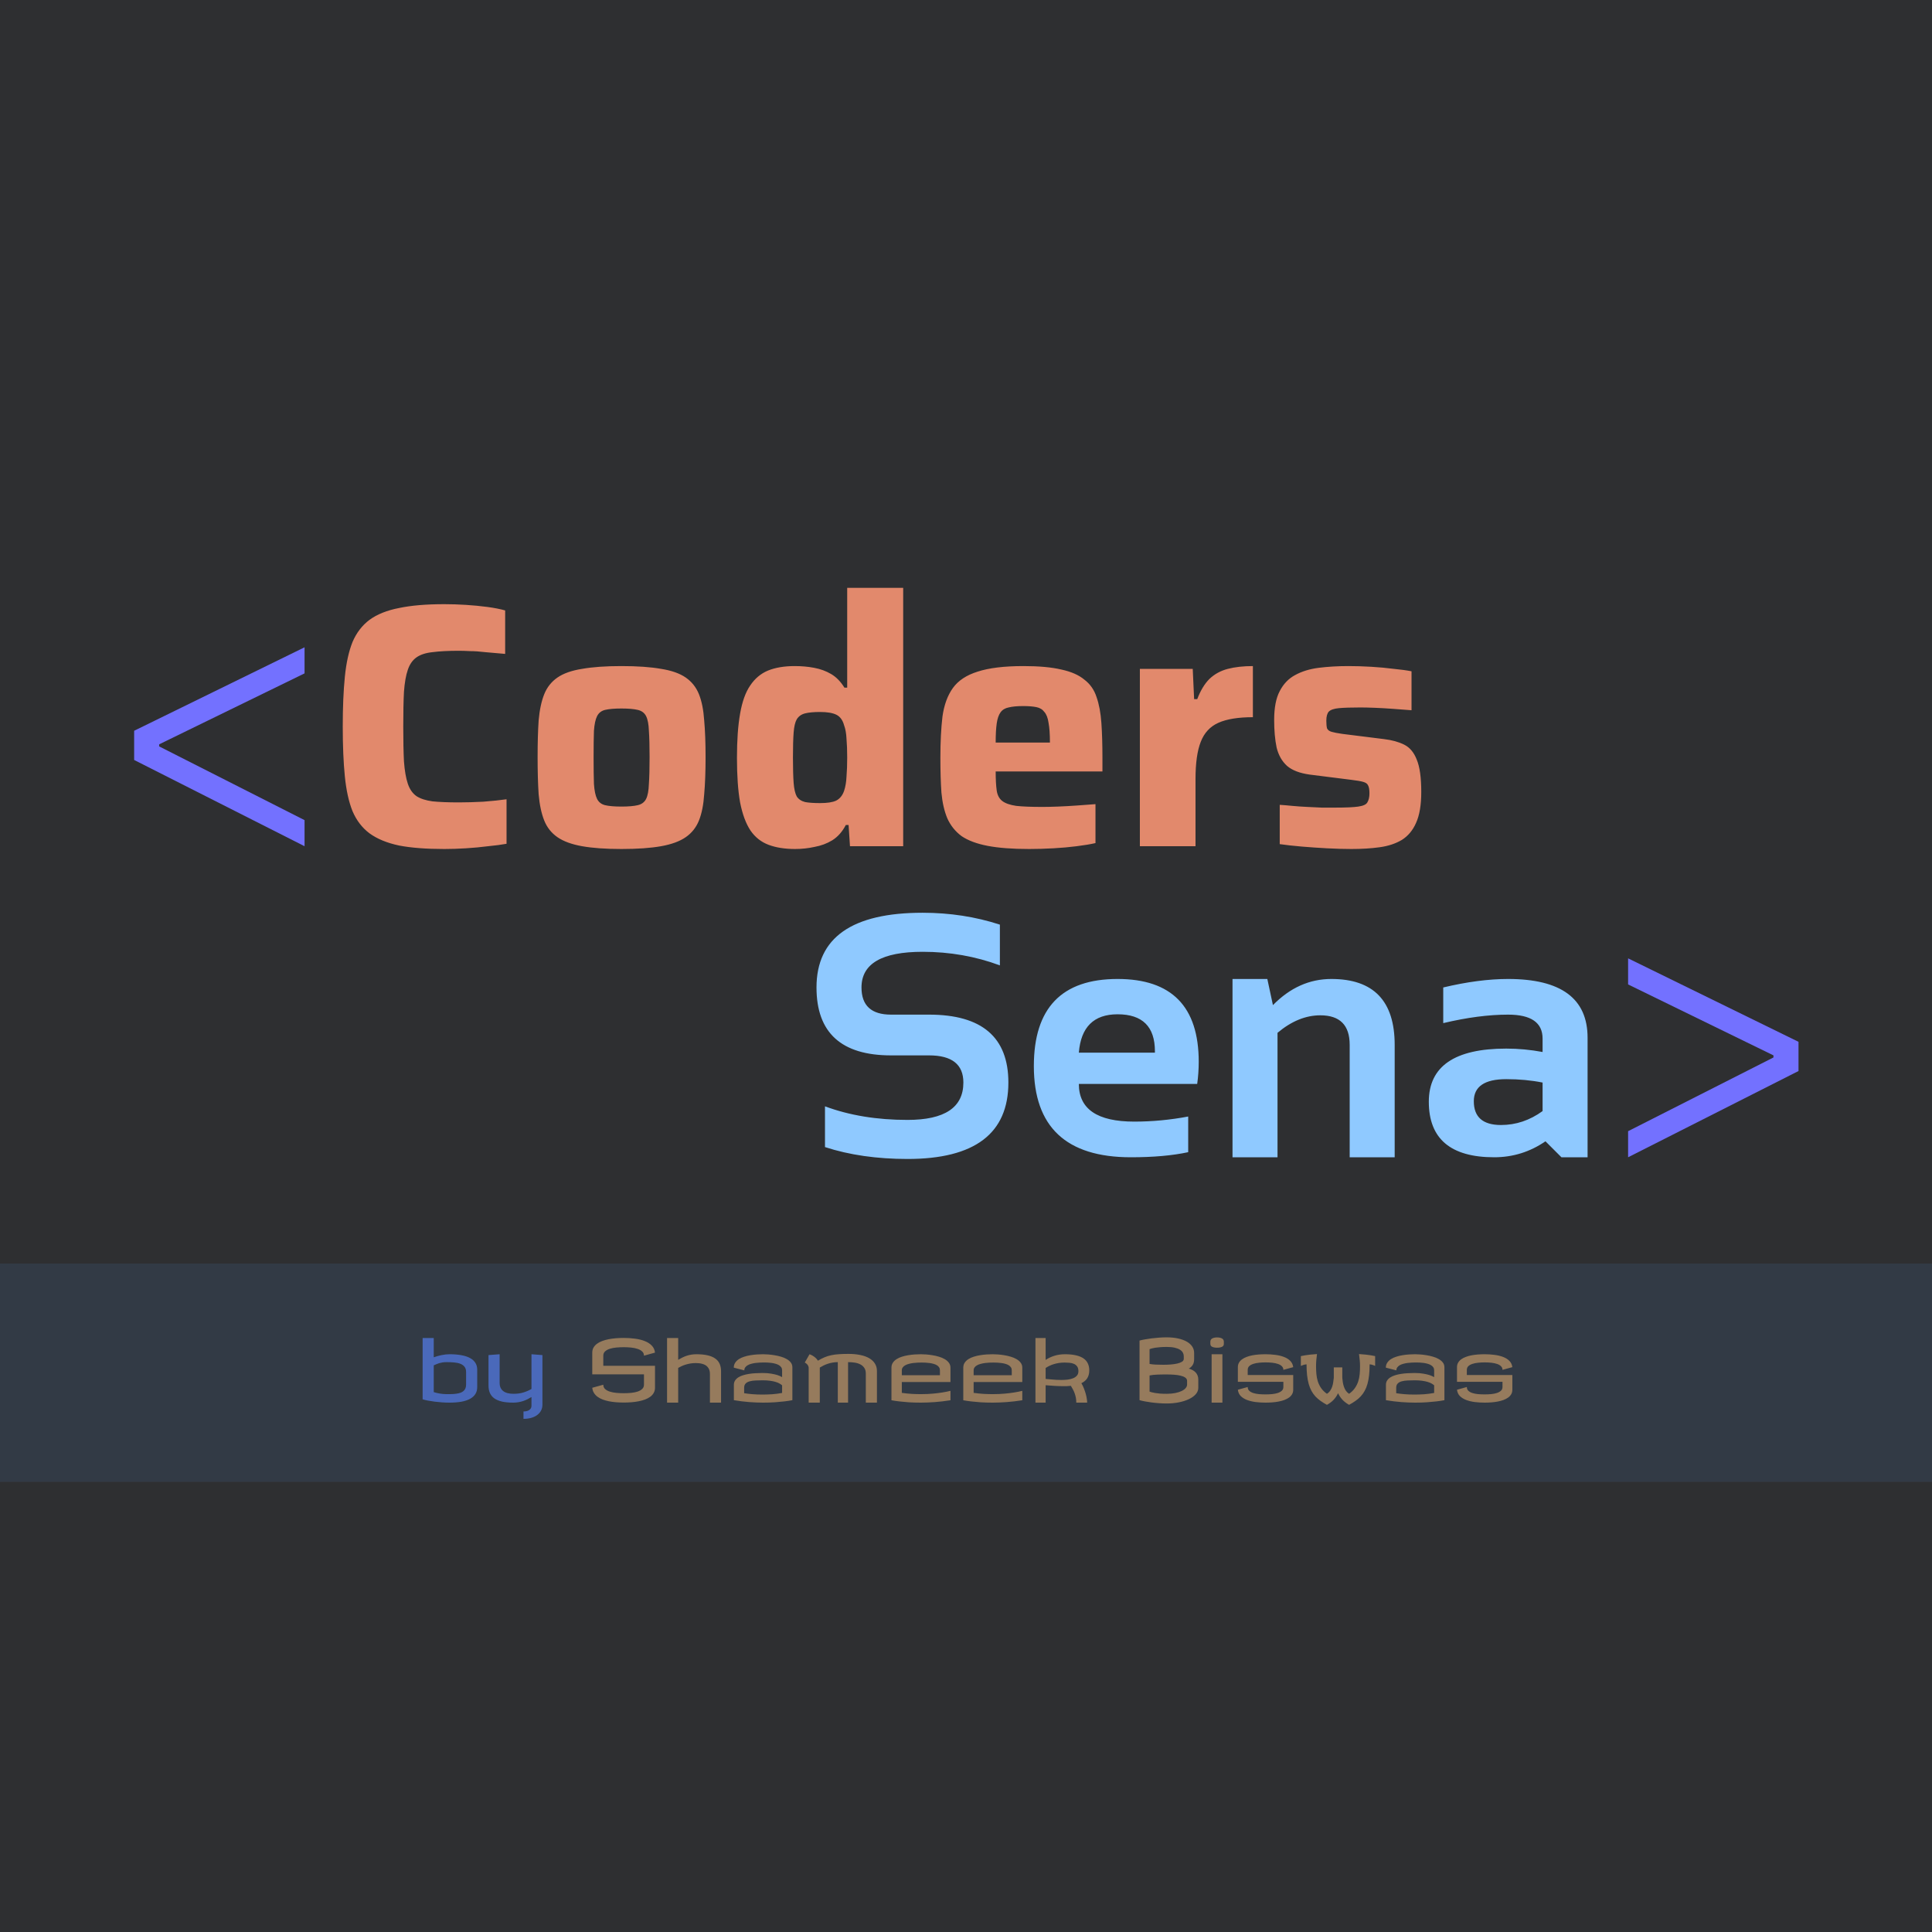 <svg width="1000" height="1000" viewBox="0 0 1000 1000" fill="none" xmlns="http://www.w3.org/2000/svg">
<rect width="1000" height="1000" fill="#2E2F31"/>
<path d="M427.012 593.727V572.633C439.609 577.32 453.848 579.664 469.727 579.664C489.004 579.664 498.643 573.219 498.643 560.328C498.643 550.953 492.725 546.266 480.889 546.266H461.201C435.479 546.266 422.617 534.547 422.617 511.109C422.617 485.328 440.928 472.438 477.549 472.438C491.611 472.438 504.941 474.488 517.539 478.59V499.684C504.941 494.996 491.611 492.652 477.549 492.652C456.455 492.652 445.908 498.805 445.908 511.109C445.908 520.484 451.006 525.172 461.201 525.172H480.889C508.252 525.172 521.934 536.891 521.934 560.328C521.934 586.695 504.531 599.879 469.727 599.879C453.848 599.879 439.609 597.828 427.012 593.727ZM578.447 506.715C606.455 506.715 620.459 521.012 620.459 549.605C620.459 553.414 620.195 557.223 619.668 561.031H558.408C558.408 574.039 567.959 580.543 587.061 580.543C596.377 580.543 605.693 579.664 615.01 577.906V596.363C606.865 598.121 596.963 599 585.303 599C551.846 599 535.117 583.268 535.117 551.803C535.117 521.744 549.561 506.715 578.447 506.715ZM558.408 544.859H597.783V544.156C597.783 531.383 591.338 524.996 578.447 524.996C566.143 524.996 559.463 531.617 558.408 544.859ZM637.949 599V506.715H655.967L658.867 520.25C667.715 511.227 677.793 506.715 689.102 506.715C710.957 506.715 721.885 518.082 721.885 540.816V599H698.594V540.816C698.594 530.621 693.525 525.523 683.389 525.523C675.83 525.523 668.447 528.541 661.24 534.576V599H637.949ZM739.551 570.26C739.551 551.92 752.91 542.75 779.629 542.75C785.898 542.75 792.168 543.336 798.438 544.508V537.564C798.438 529.303 792.49 525.172 780.596 525.172C770.518 525.172 759.326 526.637 747.021 529.566V511.109C759.326 508.18 770.518 506.715 780.596 506.715C808.018 506.715 821.729 516.852 821.729 537.125V599H808.193L799.932 590.738C791.904 596.246 783.057 599 773.389 599C750.83 599 739.551 589.42 739.551 570.26ZM798.438 560.328C792.578 559.156 786.309 558.57 779.629 558.57C768.438 558.57 762.842 562.379 762.842 569.996C762.842 578.199 767.529 582.301 776.904 582.301C784.639 582.301 791.816 579.898 798.438 575.094V560.328Z" fill="#8FC9FF"/>
<path d="M842.703 585.5L917.943 547.34V546.26L842.703 509.54V496.04L930.903 539.24V554.36L842.703 599V585.5Z" fill="#7371FF"/>
<path d="M69.436 393.36V378.24L157.636 335.04V348.54L82.396 385.26V386.34L157.636 424.5V438L69.436 393.36Z" fill="#7371FF"/>
<path d="M229.968 439.44C220.608 439.44 212.808 438.84 206.568 437.64C200.328 436.32 195.228 434.22 191.268 431.34C187.428 428.46 184.488 424.62 182.448 419.82C180.528 415.02 179.208 409.02 178.488 401.82C177.768 394.62 177.408 386.04 177.408 376.08C177.408 366.12 177.768 357.54 178.488 350.34C179.208 343.14 180.528 337.14 182.448 332.34C184.488 327.54 187.428 323.7 191.268 320.82C195.228 317.94 200.328 315.9 206.568 314.7C212.808 313.38 220.608 312.72 229.968 312.72C233.568 312.72 237.288 312.84 241.128 313.08C244.968 313.32 248.688 313.68 252.288 314.16C255.888 314.64 258.948 315.24 261.468 315.96V338.46C257.748 338.1 254.328 337.8 251.208 337.56C248.208 337.2 245.568 337.02 243.288 337.02C241.008 336.9 239.088 336.84 237.528 336.84C232.008 336.84 227.448 337.08 223.848 337.56C220.368 337.92 217.608 338.82 215.568 340.26C213.528 341.7 212.028 343.86 211.068 346.74C210.108 349.5 209.448 353.28 209.088 358.08C208.848 362.76 208.728 368.76 208.728 376.08C208.728 383.28 208.848 389.28 209.088 394.08C209.448 398.88 210.108 402.72 211.068 405.6C212.028 408.48 213.528 410.64 215.568 412.08C217.608 413.4 220.368 414.3 223.848 414.78C227.448 415.14 232.008 415.32 237.528 415.32C241.248 415.32 245.448 415.2 250.128 414.96C254.808 414.6 258.828 414.18 262.188 413.7V436.74C259.548 437.22 256.368 437.64 252.648 438C248.928 438.48 245.088 438.84 241.128 439.08C237.288 439.32 233.568 439.44 229.968 439.44ZM321.644 439.44C313.484 439.44 306.704 438.96 301.304 438C295.904 437.04 291.644 435.48 288.524 433.32C285.404 431.16 283.124 428.28 281.684 424.68C280.244 421.08 279.284 416.58 278.804 411.18C278.444 405.78 278.264 399.36 278.264 391.92C278.264 384.48 278.444 378.12 278.804 372.84C279.284 367.44 280.244 362.94 281.684 359.34C283.124 355.74 285.404 352.86 288.524 350.7C291.644 348.54 295.904 347.04 301.304 346.2C306.704 345.24 313.484 344.76 321.644 344.76C329.924 344.76 336.764 345.24 342.164 346.2C347.564 347.04 351.824 348.54 354.944 350.7C358.064 352.86 360.344 355.74 361.784 359.34C363.224 362.94 364.124 367.44 364.484 372.84C364.964 378.12 365.204 384.48 365.204 391.92C365.204 399.36 364.964 405.78 364.484 411.18C364.124 416.58 363.224 421.08 361.784 424.68C360.344 428.28 358.064 431.16 354.944 433.32C351.824 435.48 347.564 437.04 342.164 438C336.764 438.96 329.924 439.44 321.644 439.44ZM321.644 417.48C325.244 417.48 328.064 417.24 330.104 416.76C332.144 416.28 333.584 415.2 334.424 413.52C335.264 411.84 335.744 409.26 335.864 405.78C336.104 402.3 336.224 397.68 336.224 391.92C336.224 386.16 336.104 381.6 335.864 378.24C335.744 374.88 335.264 372.36 334.424 370.68C333.584 369 332.144 367.92 330.104 367.44C328.064 366.96 325.244 366.72 321.644 366.72C318.044 366.72 315.224 366.96 313.184 367.44C311.264 367.92 309.884 369 309.044 370.68C308.204 372.36 307.664 374.88 307.424 378.24C307.304 381.6 307.244 386.16 307.244 391.92C307.244 397.68 307.304 402.3 307.424 405.78C307.664 409.26 308.204 411.84 309.044 413.52C309.884 415.2 311.264 416.28 313.184 416.76C315.224 417.24 318.044 417.48 321.644 417.48ZM411.508 439.44C406.228 439.44 401.668 438.72 397.828 437.28C393.988 435.84 390.868 433.38 388.468 429.9C386.068 426.3 384.268 421.44 383.068 415.32C381.988 409.2 381.448 401.52 381.448 392.28C381.448 383.16 381.988 375.54 383.068 369.42C384.148 363.18 385.888 358.32 388.288 354.84C390.688 351.24 393.748 348.66 397.468 347.1C401.308 345.54 405.928 344.76 411.328 344.76C414.928 344.76 418.288 345.06 421.408 345.66C424.648 346.26 427.588 347.34 430.228 348.9C432.868 350.46 435.148 352.8 437.068 355.92H438.508V304.26H467.488V438H439.948L439.228 427.02H437.788C435.988 430.5 433.648 433.14 430.768 434.94C428.008 436.62 424.948 437.76 421.588 438.36C418.348 439.08 414.988 439.44 411.508 439.44ZM424.468 415.68C428.188 415.68 430.948 415.26 432.748 414.42C434.668 413.46 436.048 411.78 436.888 409.38C437.608 407.22 438.028 404.76 438.148 402C438.388 399.12 438.508 395.82 438.508 392.1C438.508 388.38 438.388 385.14 438.148 382.38C438.028 379.62 437.608 377.28 436.888 375.36C436.168 372.72 434.848 370.92 432.928 369.96C431.008 369 428.188 368.52 424.468 368.52C421.228 368.52 418.648 368.76 416.728 369.24C414.808 369.72 413.368 370.74 412.408 372.3C411.568 373.74 411.028 376.02 410.788 379.14C410.548 382.26 410.428 386.58 410.428 392.1C410.428 397.62 410.548 402 410.788 405.24C411.028 408.36 411.568 410.7 412.408 412.26C413.368 413.7 414.808 414.66 416.728 415.14C418.648 415.5 421.228 415.68 424.468 415.68ZM532.641 439.44C524.001 439.44 516.861 438.9 511.221 437.82C505.581 436.74 501.081 435.06 497.721 432.78C494.481 430.38 492.021 427.32 490.341 423.6C488.781 419.88 487.761 415.44 487.281 410.28C486.921 405.12 486.741 399.12 486.741 392.28C486.741 384 487.101 376.86 487.821 370.86C488.661 364.86 490.461 359.94 493.221 356.1C495.981 352.26 500.241 349.44 506.001 347.64C511.881 345.72 519.801 344.76 529.761 344.76C537.801 344.76 544.341 345.36 549.381 346.56C554.421 347.64 558.381 349.38 561.261 351.78C564.261 354.06 566.361 357.06 567.561 360.78C568.881 364.5 569.721 369 570.081 374.28C570.441 379.44 570.621 385.44 570.621 392.28V399.3H515.361C515.361 403.38 515.541 406.68 515.901 409.2C516.261 411.6 517.221 413.4 518.781 414.6C520.341 415.8 522.741 416.64 525.981 417.12C529.221 417.48 533.721 417.66 539.481 417.66C541.761 417.66 544.461 417.6 547.581 417.48C550.701 417.36 553.941 417.18 557.301 416.94C560.781 416.7 564.021 416.46 567.021 416.22V436.38C564.381 436.98 561.141 437.52 557.301 438C553.581 438.48 549.561 438.84 545.241 439.08C540.921 439.32 536.721 439.44 532.641 439.44ZM543.441 387.24V384.36C543.441 380.04 543.201 376.62 542.721 374.1C542.361 371.58 541.641 369.72 540.561 368.52C539.601 367.2 538.221 366.36 536.421 366C534.621 365.64 532.341 365.46 529.581 365.46C526.461 365.46 523.941 365.7 522.021 366.18C520.221 366.54 518.841 367.38 517.881 368.7C516.921 370.02 516.261 371.94 515.901 374.46C515.541 376.98 515.361 380.28 515.361 384.36H546.501L543.441 387.24ZM589.996 438V346.2H617.356L618.076 361.86H619.696C621.376 357.42 623.476 353.94 625.996 351.42C628.636 348.9 631.816 347.16 635.536 346.2C639.256 345.24 643.576 344.76 648.496 344.76V371.22C640.936 371.22 634.996 372.18 630.676 374.1C626.356 376.02 623.296 379.32 621.496 384C619.696 388.56 618.796 394.98 618.796 403.26V438H589.996ZM699.464 439.44C695.624 439.44 691.424 439.32 686.864 439.08C682.424 438.84 678.044 438.54 673.724 438.18C669.524 437.82 665.744 437.4 662.384 436.92V416.58C664.304 416.7 666.464 416.88 668.864 417.12C671.384 417.36 673.964 417.54 676.604 417.66C679.244 417.78 681.764 417.9 684.164 418.02C686.684 418.02 688.964 418.02 691.004 418.02C696.644 418.02 700.664 417.84 703.064 417.48C705.584 417.12 707.144 416.4 707.744 415.32C708.464 414.12 708.824 412.56 708.824 410.64C708.824 408.72 708.584 407.34 708.104 406.5C707.744 405.66 706.904 405.06 705.584 404.7C704.384 404.34 702.284 403.98 699.284 403.62L677.864 400.92C672.704 400.2 668.804 398.7 666.164 396.42C663.524 394.02 661.724 390.84 660.764 386.88C659.924 382.8 659.504 378.06 659.504 372.66C659.504 366.3 660.464 361.32 662.384 357.72C664.304 354 666.944 351.24 670.304 349.44C673.784 347.52 677.864 346.26 682.544 345.66C687.344 345.06 692.444 344.76 697.844 344.76C701.684 344.76 705.644 344.88 709.724 345.12C713.804 345.36 717.704 345.72 721.424 346.2C725.144 346.56 728.204 346.98 730.604 347.46V367.62C727.604 367.38 724.424 367.14 721.064 366.9C717.824 366.66 714.704 366.48 711.704 366.36C708.704 366.24 706.184 366.18 704.144 366.18C699.344 366.18 695.624 366.3 692.984 366.54C690.464 366.78 688.724 367.38 687.764 368.34C686.924 369.3 686.504 370.86 686.504 373.02C686.504 374.7 686.624 376.02 686.864 376.98C687.224 377.82 688.004 378.42 689.204 378.78C690.404 379.14 692.264 379.5 694.784 379.86L716.384 382.56C720.464 383.04 723.944 384 726.824 385.44C729.704 386.88 731.864 389.46 733.304 393.18C734.864 396.9 735.644 402.48 735.644 409.92C735.644 416.64 734.744 421.98 732.944 425.94C731.264 429.78 728.804 432.72 725.564 434.76C722.324 436.68 718.484 437.94 714.044 438.54C709.724 439.14 704.864 439.44 699.464 439.44Z" fill="#E2896C"/>
<rect y="654" width="1000" height="113" fill="#62A1FF" fill-opacity="0.1"/>
<g opacity="0.7">
<path d="M232.681 700.951C234.937 700.951 236.951 701.112 238.723 701.435C240.51 701.742 242.012 702.226 243.228 702.885C244.458 703.544 245.396 704.379 246.04 705.39C246.685 706.4 247.007 707.602 247.007 708.993V717.958C247.007 719.35 246.685 720.551 246.04 721.562C245.396 722.572 244.458 723.407 243.228 724.066C242.012 724.726 240.51 725.216 238.723 725.539C236.951 725.846 234.937 726 232.681 726C231.421 726 230.132 725.956 228.813 725.868C227.495 725.766 226.221 725.641 224.99 725.495C223.76 725.333 222.603 725.15 221.519 724.945C220.435 724.74 219.512 724.521 218.75 724.286V692.558H224.507V702.533C225.811 702.064 227.173 701.684 228.594 701.391C230.029 701.098 231.392 700.951 232.681 700.951ZM231.099 705.038C230.337 705.038 229.641 705.089 229.011 705.192C228.381 705.294 227.795 705.426 227.253 705.587C226.726 705.749 226.235 705.932 225.781 706.137C225.327 706.327 224.902 706.518 224.507 706.708V720.551C224.902 720.683 225.356 720.814 225.869 720.946C226.382 721.063 226.924 721.173 227.495 721.276C228.081 721.378 228.674 721.459 229.275 721.518C229.89 721.576 230.498 721.605 231.099 721.605C232.007 721.605 232.893 721.598 233.757 721.583C234.622 721.554 235.427 721.488 236.174 721.386C236.921 721.283 237.603 721.129 238.218 720.924C238.848 720.719 239.382 720.434 239.822 720.067C240.276 719.687 240.627 719.225 240.876 718.683C241.125 718.126 241.25 717.445 241.25 716.64V710.18C241.25 709.022 240.979 708.107 240.437 707.433C239.895 706.745 239.163 706.225 238.24 705.873C237.317 705.521 236.24 705.294 235.01 705.192C233.779 705.089 232.476 705.038 231.099 705.038ZM258.608 715.805C258.608 716.625 258.718 717.335 258.938 717.936C259.158 718.522 259.458 719.027 259.839 719.452C260.22 719.862 260.652 720.199 261.135 720.463C261.633 720.727 262.153 720.932 262.695 721.078C263.237 721.21 263.787 721.305 264.343 721.364C264.9 721.408 265.435 721.43 265.947 721.43C267.808 721.43 269.5 721.188 271.023 720.705C272.546 720.221 273.901 719.628 275.088 718.925V700.951L280.757 701.391V727.099C280.757 728.139 280.537 729.105 280.098 729.999C279.658 730.893 279.021 731.662 278.186 732.306C277.351 732.965 276.326 733.478 275.11 733.844C273.894 734.21 272.51 734.394 270.957 734.394V730.57C271.543 730.57 272.085 730.512 272.583 730.395C273.081 730.277 273.513 730.094 273.879 729.845C274.26 729.611 274.553 729.311 274.758 728.944C274.978 728.593 275.088 728.183 275.088 727.714V723.1C274.399 723.524 273.696 723.913 272.979 724.264C272.275 724.616 271.536 724.923 270.759 725.187C269.983 725.436 269.17 725.634 268.32 725.78C267.471 725.927 266.577 726 265.64 726C263.369 726 261.428 725.817 259.817 725.451C258.206 725.07 256.88 724.513 255.84 723.781C254.814 723.034 254.06 722.111 253.577 721.012C253.093 719.914 252.852 718.632 252.852 717.167V701.391L258.608 700.951V715.805Z" fill="#547EEB"/>
<path d="M322.856 692.514C324.849 692.514 326.775 692.638 328.635 692.887C330.51 693.122 332.188 693.532 333.667 694.118C335.161 694.689 336.384 695.465 337.336 696.447C338.303 697.428 338.867 698.651 339.028 700.116L333.315 701.698C333.315 700.819 333.015 700.102 332.415 699.545C331.829 698.974 331.045 698.527 330.063 698.205C329.097 697.868 327.983 697.633 326.724 697.501C325.479 697.37 324.189 697.304 322.856 697.304C321.553 697.304 320.271 697.362 319.011 697.479C317.751 697.597 316.616 697.816 315.605 698.139C314.609 698.461 313.804 698.908 313.188 699.479C312.573 700.05 312.266 700.79 312.266 701.698V706.928H339.028V718.31C339.028 719.291 338.809 720.17 338.369 720.946C337.944 721.708 337.351 722.375 336.589 722.946C335.842 723.502 334.949 723.979 333.909 724.374C332.883 724.755 331.77 725.062 330.569 725.297C329.382 725.531 328.13 725.7 326.812 725.802C325.493 725.905 324.175 725.956 322.856 725.956C321.509 725.956 320.183 725.905 318.879 725.802C317.576 725.7 316.338 725.531 315.166 725.297C313.994 725.062 312.903 724.755 311.892 724.374C310.896 723.979 310.017 723.502 309.255 722.946C308.494 722.375 307.878 721.708 307.41 720.946C306.941 720.185 306.655 719.306 306.553 718.31L312.266 716.728C312.266 717.636 312.573 718.375 313.188 718.947C313.804 719.518 314.609 719.965 315.605 720.287C316.616 720.609 317.751 720.829 319.011 720.946C320.271 721.063 321.553 721.122 322.856 721.122C324.189 721.122 325.479 721.063 326.724 720.946C327.983 720.814 329.097 720.587 330.063 720.265C331.045 719.928 331.829 719.474 332.415 718.903C333.015 718.332 333.315 717.606 333.315 716.728V711.366H306.553V700.116C306.553 699.135 306.765 698.271 307.19 697.523C307.629 696.762 308.223 696.103 308.97 695.546C309.731 694.975 310.632 694.499 311.672 694.118C312.712 693.722 313.833 693.407 315.034 693.173C316.25 692.938 317.517 692.77 318.835 692.667C320.168 692.565 321.509 692.514 322.856 692.514ZM360.474 700.951C362.729 700.951 364.663 701.142 366.274 701.522C367.886 701.889 369.204 702.445 370.229 703.192C371.27 703.925 372.024 704.84 372.493 705.939C372.976 707.038 373.218 708.319 373.218 709.784V726H367.461V711.146C367.461 710.326 367.351 709.623 367.131 709.037C366.912 708.437 366.611 707.931 366.23 707.521C365.864 707.096 365.432 706.752 364.934 706.488C364.436 706.225 363.916 706.027 363.374 705.895C362.847 705.749 362.305 705.653 361.748 705.609C361.191 705.551 360.664 705.521 360.166 705.521C359.229 705.521 358.335 705.587 357.485 705.719C356.636 705.851 355.83 706.034 355.068 706.269C354.307 706.488 353.589 706.752 352.915 707.06C352.241 707.367 351.611 707.689 351.025 708.026V726H345.269V692.558H351.025V703.852C351.699 703.441 352.388 703.061 353.091 702.709C353.794 702.357 354.526 702.05 355.288 701.786C356.064 701.522 356.877 701.317 357.727 701.171C358.591 701.024 359.507 700.951 360.474 700.951ZM404.814 717.035C404.448 716.713 403.994 716.398 403.452 716.09C402.91 715.783 402.244 715.512 401.453 715.277C400.662 715.028 399.717 714.831 398.618 714.684C397.534 714.523 396.26 714.442 394.795 714.442C393.491 714.442 392.253 714.472 391.082 714.53C389.924 714.574 388.906 714.721 388.027 714.97C387.148 715.204 386.453 715.585 385.94 716.112C385.427 716.64 385.171 717.372 385.171 718.31V721.122C386.46 721.327 387.881 721.496 389.434 721.627C390.986 721.759 392.715 721.825 394.619 721.825C396.143 721.825 397.761 721.774 399.475 721.671C401.204 721.554 402.983 721.327 404.814 720.99V717.035ZM394.927 700.951C395.659 700.951 396.545 700.988 397.585 701.061C398.625 701.134 399.709 701.266 400.837 701.457C401.965 701.632 403.079 701.881 404.177 702.204C405.291 702.511 406.287 702.921 407.166 703.434C408.059 703.932 408.777 704.533 409.319 705.236C409.861 705.939 410.132 706.767 410.132 707.719V724.726C408.901 724.975 407.51 725.187 405.957 725.363C404.624 725.524 403.035 725.67 401.189 725.802C399.343 725.934 397.285 726 395.015 726C392.759 726 390.356 725.905 387.808 725.714C385.273 725.524 382.622 725.194 379.854 724.726V716.815C379.854 715.966 380.051 715.226 380.447 714.596C380.857 713.952 381.414 713.402 382.117 712.948C382.82 712.494 383.647 712.121 384.6 711.828C385.552 711.535 386.577 711.3 387.676 711.125C388.774 710.949 389.917 710.832 391.104 710.773C392.29 710.7 393.477 710.663 394.663 710.663C396.465 710.663 397.996 710.78 399.255 711.015C400.53 711.234 401.584 711.476 402.419 711.74C403.386 712.062 404.185 712.421 404.814 712.816V709.257C404.814 708.656 404.668 708.144 404.375 707.719C404.082 707.279 403.687 706.913 403.188 706.62C402.69 706.312 402.119 706.071 401.475 705.895C400.83 705.705 400.156 705.558 399.453 705.456C398.75 705.353 398.032 705.287 397.3 705.258C396.582 705.229 395.908 705.214 395.278 705.214C394.619 705.214 393.916 705.236 393.169 705.28C392.422 705.309 391.675 705.375 390.928 705.478C390.195 705.58 389.485 705.727 388.796 705.917C388.123 706.093 387.522 706.334 386.995 706.642C386.467 706.95 386.042 707.323 385.72 707.763C385.413 708.188 385.259 708.7 385.259 709.301L379.81 707.895C379.81 706.913 380.051 706.063 380.535 705.346C381.018 704.613 381.655 703.991 382.446 703.478C383.252 702.965 384.175 702.548 385.215 702.226C386.255 701.889 387.332 701.632 388.445 701.457C389.573 701.266 390.693 701.134 391.807 701.061C392.92 700.988 393.96 700.951 394.927 700.951ZM439.18 700.775C441.436 700.775 443.472 700.966 445.288 701.347C447.104 701.713 448.65 702.27 449.924 703.017C451.199 703.764 452.18 704.694 452.869 705.807C453.557 706.906 453.901 708.188 453.901 709.652V726H448.145V710.971C448.145 709.755 447.881 708.766 447.354 708.004C446.826 707.228 446.13 706.62 445.266 706.181C444.402 705.741 443.42 705.441 442.322 705.28C441.223 705.119 440.103 705.038 438.96 705.038V726H433.643V705.038C432.69 705.038 431.775 705.119 430.896 705.28C430.032 705.426 429.211 705.631 428.435 705.895C427.659 706.159 426.926 706.459 426.238 706.796C425.549 707.133 424.912 707.484 424.326 707.851V726H418.569V707.851C418.511 707.382 418.372 706.986 418.152 706.664C417.947 706.342 417.72 706.078 417.471 705.873C417.192 705.624 416.885 705.419 416.548 705.258L419.009 700.951C419.551 701.142 420.085 701.391 420.613 701.698C421.067 701.962 421.543 702.306 422.041 702.731C422.539 703.156 422.979 703.676 423.359 704.291C424.546 703.573 425.688 702.987 426.787 702.533C427.886 702.064 429.043 701.706 430.259 701.457C431.475 701.193 432.8 701.017 434.236 700.929C435.671 700.827 437.319 700.775 439.18 700.775ZM476.621 700.951C477.368 700.951 478.269 700.988 479.324 701.061C480.378 701.134 481.47 701.266 482.598 701.457C483.74 701.632 484.868 701.889 485.981 702.226C487.095 702.548 488.091 702.965 488.97 703.478C489.863 703.991 490.581 704.613 491.123 705.346C491.68 706.063 491.958 706.913 491.958 707.895V715.321H466.777V720.946C468.55 721.195 470.256 721.371 471.897 721.474C473.538 721.562 475.112 721.605 476.621 721.605C478.921 721.605 481.001 721.518 482.861 721.342C484.736 721.166 486.355 720.968 487.717 720.749C489.285 720.5 490.698 720.214 491.958 719.892V724.77C489.175 725.209 486.487 725.524 483.894 725.714C481.316 725.905 478.892 726 476.621 726C474.336 726 472.263 725.941 470.403 725.824C468.542 725.692 466.946 725.546 465.613 725.385C464.06 725.209 462.661 725.004 461.416 724.77V707.895C461.416 706.913 461.658 706.063 462.141 705.346C462.625 704.613 463.269 703.991 464.075 703.478C464.88 702.965 465.803 702.548 466.843 702.226C467.898 701.889 468.989 701.632 470.117 701.457C471.245 701.266 472.366 701.134 473.479 701.061C474.607 700.988 475.654 700.951 476.621 700.951ZM466.777 711.806H486.509V709.257C486.509 708.656 486.362 708.144 486.069 707.719C485.776 707.279 485.381 706.913 484.883 706.62C484.399 706.327 483.828 706.093 483.169 705.917C482.524 705.727 481.851 705.587 481.147 705.5C480.444 705.397 479.734 705.331 479.016 705.302C478.313 705.272 477.646 705.258 477.017 705.258C476.357 705.258 475.647 705.272 474.885 705.302C474.138 705.331 473.384 705.397 472.622 705.5C471.86 705.602 471.128 705.749 470.425 705.939C469.722 706.115 469.099 706.356 468.557 706.664C468.015 706.957 467.583 707.323 467.261 707.763C466.938 708.188 466.777 708.7 466.777 709.301V711.806ZM513.799 700.951C514.546 700.951 515.447 700.988 516.501 701.061C517.556 701.134 518.647 701.266 519.775 701.457C520.918 701.632 522.046 701.889 523.159 702.226C524.272 702.548 525.269 702.965 526.147 703.478C527.041 703.991 527.759 704.613 528.301 705.346C528.857 706.063 529.136 706.913 529.136 707.895V715.321H503.955V720.946C505.728 721.195 507.434 721.371 509.075 721.474C510.715 721.562 512.29 721.605 513.799 721.605C516.099 721.605 518.179 721.518 520.039 721.342C521.914 721.166 523.533 720.968 524.895 720.749C526.462 720.5 527.876 720.214 529.136 719.892V724.77C526.353 725.209 523.665 725.524 521.072 725.714C518.494 725.905 516.069 726 513.799 726C511.514 726 509.441 725.941 507.581 725.824C505.72 725.692 504.124 725.546 502.791 725.385C501.238 725.209 499.839 725.004 498.594 724.77V707.895C498.594 706.913 498.835 706.063 499.319 705.346C499.802 704.613 500.447 703.991 501.252 703.478C502.058 702.965 502.981 702.548 504.021 702.226C505.076 701.889 506.167 701.632 507.295 701.457C508.423 701.266 509.543 701.134 510.657 701.061C511.785 700.988 512.832 700.951 513.799 700.951ZM503.955 711.806H523.687V709.257C523.687 708.656 523.54 708.144 523.247 707.719C522.954 707.279 522.559 706.913 522.061 706.62C521.577 706.327 521.006 706.093 520.347 705.917C519.702 705.727 519.028 705.587 518.325 705.5C517.622 705.397 516.912 705.331 516.194 705.302C515.491 705.272 514.824 705.258 514.194 705.258C513.535 705.258 512.825 705.272 512.063 705.302C511.316 705.331 510.562 705.397 509.8 705.5C509.038 705.602 508.306 705.749 507.603 705.939C506.899 706.115 506.277 706.356 505.735 706.664C505.193 706.957 504.761 707.323 504.438 707.763C504.116 708.188 503.955 708.7 503.955 709.301V711.806ZM551.24 700.951C553.408 700.951 555.283 701.134 556.865 701.5C558.447 701.852 559.751 702.379 560.776 703.083C561.816 703.786 562.578 704.665 563.062 705.719C563.56 706.759 563.809 707.968 563.809 709.345C563.809 710.194 563.706 710.963 563.501 711.652C563.311 712.326 563.04 712.934 562.688 713.476C562.336 714.003 561.904 714.472 561.392 714.882C560.894 715.292 560.337 715.644 559.722 715.937C560.264 716.859 560.718 717.804 561.084 718.771C561.465 719.738 561.772 720.668 562.007 721.562C562.256 722.455 562.432 723.29 562.534 724.066C562.651 724.828 562.71 725.473 562.71 726H557.085C557.085 725.106 557.012 724.264 556.865 723.473C556.719 722.682 556.514 721.928 556.25 721.21C556.001 720.492 555.701 719.811 555.349 719.167C555.012 718.522 554.653 717.899 554.272 717.299C553.657 717.372 553.02 717.423 552.361 717.453C551.716 717.467 551.064 717.475 550.405 717.475C548.794 717.475 547.205 717.423 545.637 717.321C544.07 717.218 542.598 717.108 541.221 716.991V726H535.947V692.558H541.221V703.896C542.568 702.987 544.084 702.27 545.769 701.742C547.468 701.215 549.292 700.951 551.24 700.951ZM551.108 705.258C550.024 705.258 549.006 705.331 548.054 705.478C547.102 705.624 546.216 705.829 545.396 706.093C544.575 706.342 543.813 706.642 543.11 706.994C542.422 707.331 541.792 707.689 541.221 708.07V713.739C541.543 713.754 541.99 713.791 542.561 713.849C543.132 713.893 543.777 713.952 544.495 714.025C545.227 714.083 546.003 714.142 546.824 714.201C547.659 714.245 548.501 714.267 549.351 714.267C550.449 714.267 551.526 714.208 552.581 714.091C553.635 713.959 554.58 713.725 555.415 713.388C556.25 713.051 556.917 712.589 557.415 712.003C557.927 711.417 558.184 710.663 558.184 709.74C558.184 708.671 557.957 707.836 557.502 707.235C557.048 706.62 556.47 706.173 555.767 705.895C555.063 705.602 554.294 705.426 553.459 705.368C552.639 705.294 551.855 705.258 551.108 705.258ZM603.799 692.206C606.055 692.206 608.062 692.404 609.819 692.799C611.592 693.195 613.086 693.744 614.302 694.447C615.532 695.15 616.47 696 617.114 696.996C617.759 697.978 618.081 699.062 618.081 700.248V703.456C618.081 704.716 617.832 705.734 617.334 706.51C616.851 707.287 616.177 707.909 615.312 708.378C616.03 708.583 616.689 708.847 617.29 709.169C617.905 709.491 618.425 709.887 618.85 710.355C619.29 710.81 619.626 711.344 619.861 711.959C620.11 712.56 620.234 713.256 620.234 714.047V718.354C620.234 719.54 619.802 720.631 618.938 721.627C618.074 722.609 616.895 723.458 615.4 724.176C613.906 724.894 612.163 725.451 610.171 725.846C608.179 726.242 606.055 726.439 603.799 726.439C602.539 726.439 601.25 726.388 599.932 726.286C598.613 726.198 597.332 726.073 596.086 725.912C594.856 725.751 593.699 725.568 592.615 725.363C591.531 725.158 590.601 724.945 589.824 724.726V693.876C590.601 693.656 591.531 693.451 592.615 693.261C593.699 693.056 594.856 692.88 596.086 692.733C597.332 692.572 598.613 692.448 599.932 692.36C601.25 692.257 602.539 692.206 603.799 692.206ZM603.623 711.41C602.832 711.41 602.041 711.417 601.25 711.432C600.459 711.432 599.69 711.454 598.943 711.498C598.21 711.527 597.507 711.579 596.833 711.652C596.16 711.725 595.552 711.82 595.01 711.938V720.287C595.303 720.39 595.676 720.507 596.13 720.639C596.599 720.771 597.185 720.895 597.888 721.012C598.591 721.129 599.434 721.232 600.415 721.32C601.396 721.393 602.554 721.43 603.887 721.43C605.527 721.43 607 721.298 608.303 721.034C609.622 720.771 610.728 720.419 611.621 719.979C612.529 719.54 613.225 719.035 613.708 718.463C614.192 717.877 614.434 717.27 614.434 716.64V714.75C614.434 714.062 614.126 713.498 613.511 713.058C612.896 712.619 612.083 712.282 611.072 712.047C610.061 711.798 608.904 711.63 607.6 711.542C606.311 711.454 604.985 711.41 603.623 711.41ZM595.01 705.961C595.918 706.137 596.951 706.254 598.108 706.312C599.28 706.371 600.605 706.4 602.085 706.4C603.359 706.4 604.626 706.356 605.886 706.269C607.146 706.166 608.281 706.005 609.292 705.785C610.303 705.551 611.123 705.243 611.753 704.862C612.383 704.467 612.705 703.969 612.72 703.368V701.962C612.72 701.332 612.566 700.731 612.258 700.16C611.965 699.574 611.467 699.062 610.764 698.622C610.076 698.183 609.167 697.831 608.04 697.567C606.912 697.304 605.527 697.172 603.887 697.172C602.554 697.172 601.396 697.216 600.415 697.304C599.434 697.377 598.591 697.472 597.888 697.589C597.185 697.707 596.599 697.831 596.13 697.963C595.676 698.095 595.303 698.212 595.01 698.314V705.961ZM632.715 726H627.134V700.951H632.715V726ZM629.946 692.25C631.03 692.25 631.887 692.433 632.517 692.799C633.147 693.151 633.462 693.715 633.462 694.491V695.59C633.462 696.293 633.147 696.798 632.517 697.106C631.887 697.414 631.03 697.567 629.946 697.567C628.906 697.567 628.064 697.414 627.419 697.106C626.79 696.798 626.475 696.293 626.475 695.59V694.491C626.475 693.715 626.79 693.151 627.419 692.799C628.064 692.433 628.906 692.25 629.946 692.25ZM655.039 700.951C656.782 700.951 658.481 701.061 660.137 701.281C661.792 701.486 663.279 701.845 664.597 702.357C665.916 702.855 667 703.537 667.849 704.401C668.699 705.265 669.204 706.342 669.365 707.631L664.268 709.037C664.268 708.275 664.004 707.646 663.477 707.147C662.964 706.635 662.275 706.239 661.411 705.961C660.562 705.668 659.58 705.463 658.467 705.346C657.354 705.229 656.211 705.17 655.039 705.17C653.911 705.17 652.791 705.229 651.677 705.346C650.579 705.448 649.59 705.646 648.711 705.939C647.847 706.217 647.144 706.605 646.602 707.104C646.074 707.602 645.811 708.246 645.811 709.037V711.718H669.365V719.32C669.365 720.185 669.175 720.954 668.794 721.627C668.413 722.287 667.886 722.865 667.212 723.363C666.538 723.847 665.74 724.264 664.817 724.616C663.909 724.953 662.92 725.224 661.851 725.429C660.796 725.634 659.683 725.78 658.511 725.868C657.354 725.956 656.196 726 655.039 726C653.267 726 651.553 725.897 649.897 725.692C648.242 725.473 646.755 725.114 645.437 724.616C644.119 724.103 643.035 723.422 642.185 722.572C641.35 721.708 640.859 720.624 640.713 719.32L645.811 717.914C645.811 718.72 646.074 719.372 646.602 719.87C647.144 720.368 647.847 720.756 648.711 721.034C649.59 721.312 650.579 721.503 651.677 721.605C652.791 721.693 653.911 721.737 655.039 721.737C656.211 721.737 657.354 721.686 658.467 721.583C659.58 721.466 660.562 721.269 661.411 720.99C662.275 720.697 662.964 720.309 663.477 719.826C664.004 719.328 664.268 718.69 664.268 717.914V715.233H640.713V707.631C640.713 706.767 640.903 706.005 641.284 705.346C641.665 704.672 642.185 704.093 642.844 703.61C643.518 703.112 644.309 702.694 645.217 702.357C646.125 702.006 647.107 701.728 648.162 701.522C649.231 701.317 650.344 701.171 651.501 701.083C652.673 700.995 653.853 700.951 655.039 700.951ZM681.67 700.863C681.538 701.903 681.421 702.943 681.318 703.983C681.23 705.023 681.187 706.107 681.187 707.235C681.187 708.583 681.245 709.916 681.362 711.234C681.479 712.553 681.729 713.82 682.109 715.036C682.505 716.237 683.069 717.379 683.801 718.463C684.548 719.547 685.552 720.536 686.812 721.43C687.529 720.976 688.101 720.426 688.525 719.782C688.965 719.123 689.309 718.419 689.558 717.672C689.807 716.925 689.983 716.164 690.085 715.387C690.203 714.611 690.298 713.856 690.371 713.124V707.763H694.766V713.124C694.824 713.856 694.912 714.611 695.029 715.387C695.146 716.164 695.33 716.925 695.579 717.672C695.828 718.419 696.165 719.123 696.589 719.782C697.029 720.426 697.593 720.976 698.281 721.43C699.541 720.536 700.544 719.547 701.292 718.463C702.039 717.379 702.61 716.237 703.005 715.036C703.401 713.82 703.657 712.553 703.774 711.234C703.892 709.916 703.95 708.583 703.95 707.235C703.95 706.107 703.899 705.023 703.796 703.983C703.708 702.943 703.584 701.903 703.423 700.863C704.756 700.937 705.935 701.032 706.96 701.149C707.986 701.266 708.857 701.383 709.575 701.5C710.41 701.632 711.143 701.771 711.772 701.918V707.016C711.392 706.811 711.025 706.657 710.674 706.554C710.337 706.437 710.037 706.349 709.773 706.291C709.465 706.232 709.18 706.195 708.916 706.181C708.916 708.305 708.821 710.209 708.63 711.894C708.44 713.563 708.154 715.065 707.773 716.398C707.393 717.731 706.909 718.917 706.323 719.958C705.752 720.998 705.071 721.942 704.28 722.792C703.489 723.627 702.595 724.396 701.599 725.099C700.603 725.802 699.497 726.483 698.281 727.143C696.89 726.352 695.74 725.465 694.832 724.484C693.923 723.502 693.169 722.382 692.568 721.122C691.997 722.382 691.25 723.502 690.327 724.484C689.419 725.465 688.247 726.352 686.812 727.143C685.61 726.483 684.512 725.802 683.516 725.099C682.534 724.396 681.648 723.627 680.857 722.792C680.081 721.942 679.407 720.998 678.835 719.958C678.264 718.917 677.788 717.731 677.407 716.398C677.026 715.065 676.741 713.563 676.55 711.894C676.36 710.209 676.265 708.305 676.265 706.181C675.986 706.195 675.693 706.232 675.386 706.291C675.107 706.349 674.792 706.437 674.441 706.554C674.089 706.657 673.716 706.811 673.32 707.016V701.918C673.95 701.771 674.69 701.632 675.54 701.5C676.257 701.383 677.129 701.266 678.154 701.149C679.194 701.032 680.366 700.937 681.67 700.863ZM742.314 717.035C741.948 716.713 741.494 716.398 740.952 716.09C740.41 715.783 739.744 715.512 738.953 715.277C738.162 715.028 737.217 714.831 736.118 714.684C735.034 714.523 733.76 714.442 732.295 714.442C730.991 714.442 729.753 714.472 728.582 714.53C727.424 714.574 726.406 714.721 725.527 714.97C724.648 715.204 723.953 715.585 723.44 716.112C722.927 716.64 722.671 717.372 722.671 718.31V721.122C723.96 721.327 725.381 721.496 726.934 721.627C728.486 721.759 730.215 721.825 732.119 721.825C733.643 721.825 735.261 721.774 736.975 721.671C738.704 721.554 740.483 721.327 742.314 720.99V717.035ZM732.427 700.951C733.159 700.951 734.045 700.988 735.085 701.061C736.125 701.134 737.209 701.266 738.337 701.457C739.465 701.632 740.579 701.881 741.677 702.204C742.791 702.511 743.787 702.921 744.666 703.434C745.559 703.932 746.277 704.533 746.819 705.236C747.361 705.939 747.632 706.767 747.632 707.719V724.726C746.401 724.975 745.01 725.187 743.457 725.363C742.124 725.524 740.535 725.67 738.689 725.802C736.843 725.934 734.785 726 732.515 726C730.259 726 727.856 725.905 725.308 725.714C722.773 725.524 720.122 725.194 717.354 724.726V716.815C717.354 715.966 717.551 715.226 717.947 714.596C718.357 713.952 718.914 713.402 719.617 712.948C720.32 712.494 721.147 712.121 722.1 711.828C723.052 711.535 724.077 711.3 725.176 711.125C726.274 710.949 727.417 710.832 728.604 710.773C729.79 710.7 730.977 710.663 732.163 710.663C733.965 710.663 735.496 710.78 736.755 711.015C738.03 711.234 739.084 711.476 739.919 711.74C740.886 712.062 741.685 712.421 742.314 712.816V709.257C742.314 708.656 742.168 708.144 741.875 707.719C741.582 707.279 741.187 706.913 740.688 706.62C740.19 706.312 739.619 706.071 738.975 705.895C738.33 705.705 737.656 705.558 736.953 705.456C736.25 705.353 735.532 705.287 734.8 705.258C734.082 705.229 733.408 705.214 732.778 705.214C732.119 705.214 731.416 705.236 730.669 705.28C729.922 705.309 729.175 705.375 728.428 705.478C727.695 705.58 726.985 705.727 726.296 705.917C725.623 706.093 725.022 706.334 724.495 706.642C723.967 706.95 723.542 707.323 723.22 707.763C722.913 708.188 722.759 708.7 722.759 709.301L717.31 707.895C717.31 706.913 717.551 706.063 718.035 705.346C718.518 704.613 719.155 703.991 719.946 703.478C720.752 702.965 721.675 702.548 722.715 702.226C723.755 701.889 724.832 701.632 725.945 701.457C727.073 701.266 728.193 701.134 729.307 701.061C730.42 700.988 731.46 700.951 732.427 700.951ZM768.462 700.951C770.205 700.951 771.904 701.061 773.56 701.281C775.215 701.486 776.702 701.845 778.02 702.357C779.338 702.855 780.422 703.537 781.272 704.401C782.122 705.265 782.627 706.342 782.788 707.631L777.69 709.037C777.69 708.275 777.427 707.646 776.899 707.147C776.387 706.635 775.698 706.239 774.834 705.961C773.984 705.668 773.003 705.463 771.89 705.346C770.776 705.229 769.634 705.17 768.462 705.17C767.334 705.17 766.213 705.229 765.1 705.346C764.001 705.448 763.013 705.646 762.134 705.939C761.27 706.217 760.566 706.605 760.024 707.104C759.497 707.602 759.233 708.246 759.233 709.037V711.718H782.788V719.32C782.788 720.185 782.598 720.954 782.217 721.627C781.836 722.287 781.309 722.865 780.635 723.363C779.961 723.847 779.163 724.264 778.24 724.616C777.332 724.953 776.343 725.224 775.273 725.429C774.219 725.634 773.105 725.78 771.934 725.868C770.776 725.956 769.619 726 768.462 726C766.689 726 764.976 725.897 763.32 725.692C761.665 725.473 760.178 725.114 758.86 724.616C757.542 724.103 756.458 723.422 755.608 722.572C754.773 721.708 754.282 720.624 754.136 719.32L759.233 717.914C759.233 718.72 759.497 719.372 760.024 719.87C760.566 720.368 761.27 720.756 762.134 721.034C763.013 721.312 764.001 721.503 765.1 721.605C766.213 721.693 767.334 721.737 768.462 721.737C769.634 721.737 770.776 721.686 771.89 721.583C773.003 721.466 773.984 721.269 774.834 720.99C775.698 720.697 776.387 720.309 776.899 719.826C777.427 719.328 777.69 718.69 777.69 717.914V715.233H754.136V707.631C754.136 706.767 754.326 706.005 754.707 705.346C755.088 704.672 755.608 704.093 756.267 703.61C756.941 703.112 757.732 702.694 758.64 702.357C759.548 702.006 760.53 701.728 761.584 701.522C762.654 701.317 763.767 701.171 764.924 701.083C766.096 700.995 767.275 700.951 768.462 700.951Z" fill="#C09767"/>
</g>
</svg>
